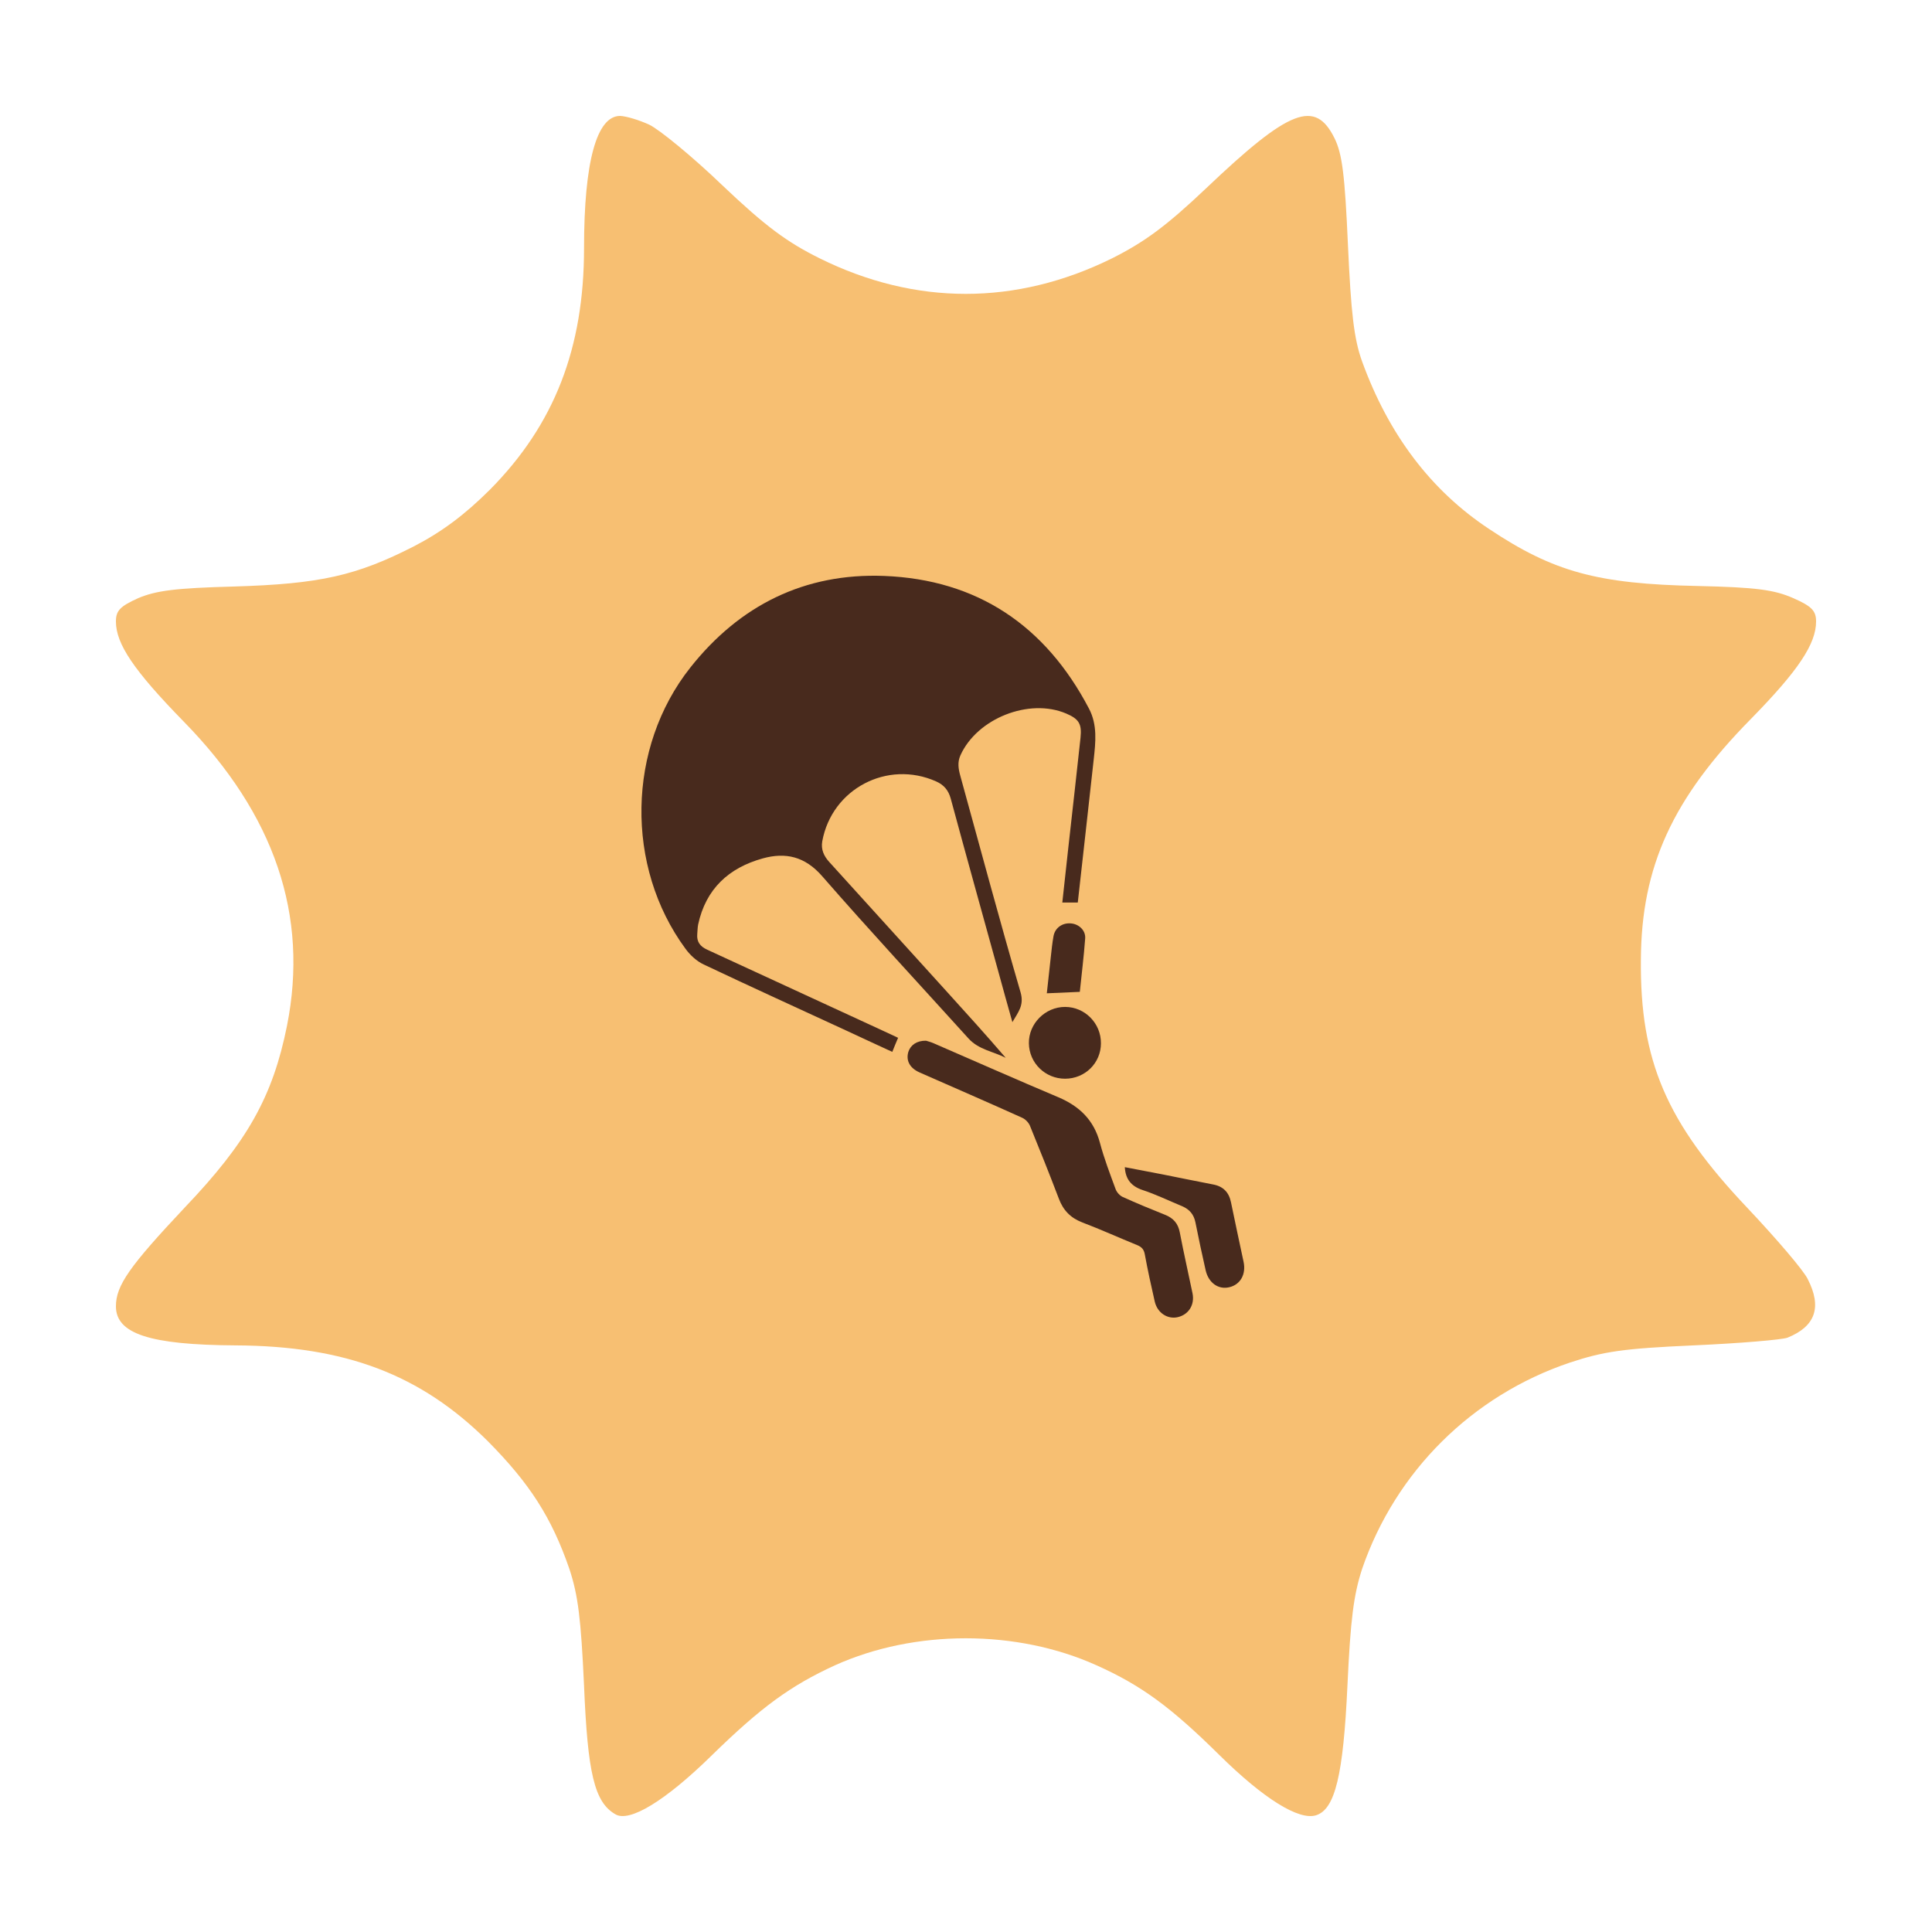 <svg width="100" height="100" viewBox="0 0 100 100" fill="none" xmlns="http://www.w3.org/2000/svg">
<path d="M90.439 62.516C86.252 58.097 84.879 54.916 84.932 49.658C84.959 44.853 86.572 41.326 90.626 37.213C93.08 34.711 94 33.326 94 32.168C94 31.623 93.787 31.383 92.813 30.957C91.84 30.531 90.919 30.398 87.866 30.331C82.678 30.225 80.411 29.599 77.091 27.39C74.064 25.393 71.877 22.492 70.503 18.712C70.076 17.527 69.93 16.183 69.77 12.695C69.61 9.075 69.476 7.97 69.076 7.158C68.076 5.135 66.756 5.627 62.435 9.74C60.355 11.71 59.248 12.522 57.554 13.374C52.594 15.823 47.38 15.823 42.432 13.374C40.739 12.535 39.632 11.723 37.405 9.607C35.844 8.103 34.111 6.692 33.604 6.453C33.084 6.213 32.417 6.013 32.097 6C30.884 6 30.23 8.369 30.23 12.842C30.23 18.019 28.697 21.973 25.363 25.34C24.069 26.631 22.883 27.523 21.416 28.282C18.442 29.799 16.562 30.225 12.108 30.358C9.08 30.438 8.08 30.571 7.16 30.957C6.213 31.383 6 31.609 6 32.168C6 33.326 6.92 34.697 9.507 37.346C14.228 42.164 15.988 47.395 14.855 53.092C14.121 56.753 12.801 59.109 9.561 62.503C6.707 65.537 6 66.536 6 67.614C6 69.038 7.76 69.611 12.188 69.637C17.882 69.664 21.776 71.141 25.256 74.602C27.417 76.785 28.55 78.542 29.47 81.204C29.924 82.575 30.07 83.786 30.23 87.247C30.417 91.772 30.764 93.276 31.844 93.902C32.577 94.355 34.458 93.197 36.845 90.854C39.405 88.352 40.925 87.247 43.219 86.195C47.353 84.332 52.62 84.332 56.754 86.195C59.101 87.247 60.622 88.378 63.129 90.854C65.396 93.09 67.236 94.248 68.129 93.955C69.103 93.636 69.53 91.879 69.743 87.247C69.903 83.799 70.063 82.562 70.503 81.204C72.237 76.159 76.197 72.233 81.251 70.529C82.985 69.957 83.999 69.797 87.652 69.637C90.053 69.531 92.24 69.344 92.52 69.238C93.973 68.652 94.307 67.654 93.573 66.216C93.373 65.777 91.946 64.113 90.439 62.516Z" fill="#F7BF72"/>
<path d="M52.401 52.906C52.146 51.998 51.907 51.15 51.675 50.294C50.851 47.307 50.019 44.327 49.211 41.339C49.091 40.904 48.859 40.626 48.454 40.446C45.93 39.32 43.055 40.829 42.56 43.546C42.486 43.967 42.643 44.304 42.912 44.605C44.927 46.826 46.941 49.048 48.956 51.27C49.997 52.418 51.038 53.567 52.056 54.753C51.412 54.422 50.656 54.332 50.132 53.754C47.6 50.955 45.032 48.192 42.553 45.348C41.662 44.327 40.658 44.102 39.475 44.432C37.722 44.92 36.532 46.008 36.135 47.855C36.105 48.012 36.105 48.177 36.09 48.343C36.053 48.748 36.24 48.988 36.599 49.153C39.632 50.549 42.665 51.953 45.698 53.349C45.96 53.469 46.215 53.589 46.485 53.717C46.38 53.957 46.29 54.182 46.185 54.445C45.421 54.092 44.665 53.747 43.916 53.394C41.415 52.238 38.906 51.097 36.419 49.919C36.053 49.746 35.715 49.431 35.476 49.101C32.353 44.852 32.45 38.697 35.73 34.554C38.284 31.326 41.647 29.653 45.758 29.81C50.589 29.998 54.116 32.385 56.362 36.671C56.812 37.519 56.707 38.42 56.61 39.313C56.34 41.775 56.063 44.229 55.786 46.714C55.524 46.714 55.269 46.714 54.985 46.714C55.089 45.753 55.194 44.8 55.299 43.846C55.509 41.955 55.726 40.071 55.928 38.179C56.003 37.466 55.838 37.211 55.187 36.933C53.27 36.115 50.574 37.181 49.712 39.095C49.548 39.455 49.608 39.801 49.705 40.154C50.738 43.899 51.742 47.645 52.828 51.375C53.015 52.043 52.7 52.388 52.401 52.906Z" fill="#482A1D"/>
<path d="M47.93 53.867C47.997 53.89 48.155 53.927 48.297 53.987C50.461 54.925 52.611 55.879 54.782 56.794C55.876 57.26 56.617 57.973 56.932 59.151C57.149 59.969 57.456 60.765 57.748 61.561C57.808 61.718 57.965 61.891 58.122 61.959C58.834 62.281 59.56 62.582 60.294 62.874C60.729 63.047 60.976 63.317 61.066 63.79C61.268 64.848 61.507 65.892 61.725 66.943C61.844 67.535 61.53 68.038 60.968 68.174C60.437 68.301 59.905 67.956 59.77 67.37C59.583 66.552 59.403 65.734 59.253 64.916C59.208 64.676 59.096 64.548 58.886 64.458C57.928 64.068 56.984 63.64 56.018 63.272C55.411 63.039 55.029 62.642 54.805 62.041C54.325 60.78 53.824 59.527 53.315 58.281C53.247 58.108 53.075 57.928 52.903 57.853C51.143 57.057 49.368 56.291 47.6 55.511C47.091 55.286 46.882 54.895 47.016 54.445C47.129 54.092 47.451 53.86 47.93 53.867Z" fill="#482A1D"/>
<path d="M58.22 60.412C58.871 60.54 59.523 60.66 60.182 60.788C61.051 60.96 61.912 61.14 62.781 61.306C63.312 61.403 63.612 61.711 63.717 62.236C63.926 63.265 64.151 64.285 64.368 65.314C64.503 65.959 64.203 66.492 63.627 66.627C63.065 66.762 62.556 66.402 62.406 65.757C62.219 64.931 62.039 64.098 61.874 63.265C61.792 62.859 61.567 62.597 61.2 62.439C60.511 62.154 59.837 61.824 59.126 61.591C58.557 61.396 58.257 61.043 58.22 60.412Z" fill="#482A1D"/>
<path d="M55.127 55.834C54.101 55.834 53.27 55.023 53.255 54.002C53.24 52.981 54.101 52.118 55.127 52.118C56.153 52.118 56.992 52.966 56.984 54.002C56.984 55.023 56.16 55.834 55.127 55.834Z" fill="#482A1D"/>
<path d="M55.891 51.338C55.292 51.368 54.752 51.39 54.183 51.413C54.251 50.805 54.318 50.152 54.393 49.499C54.43 49.153 54.468 48.8 54.528 48.463C54.603 48.027 54.984 47.757 55.426 47.795C55.846 47.825 56.205 48.163 56.168 48.583C56.1 49.514 55.981 50.452 55.891 51.338Z" fill="#482A1D"/>
</svg>
